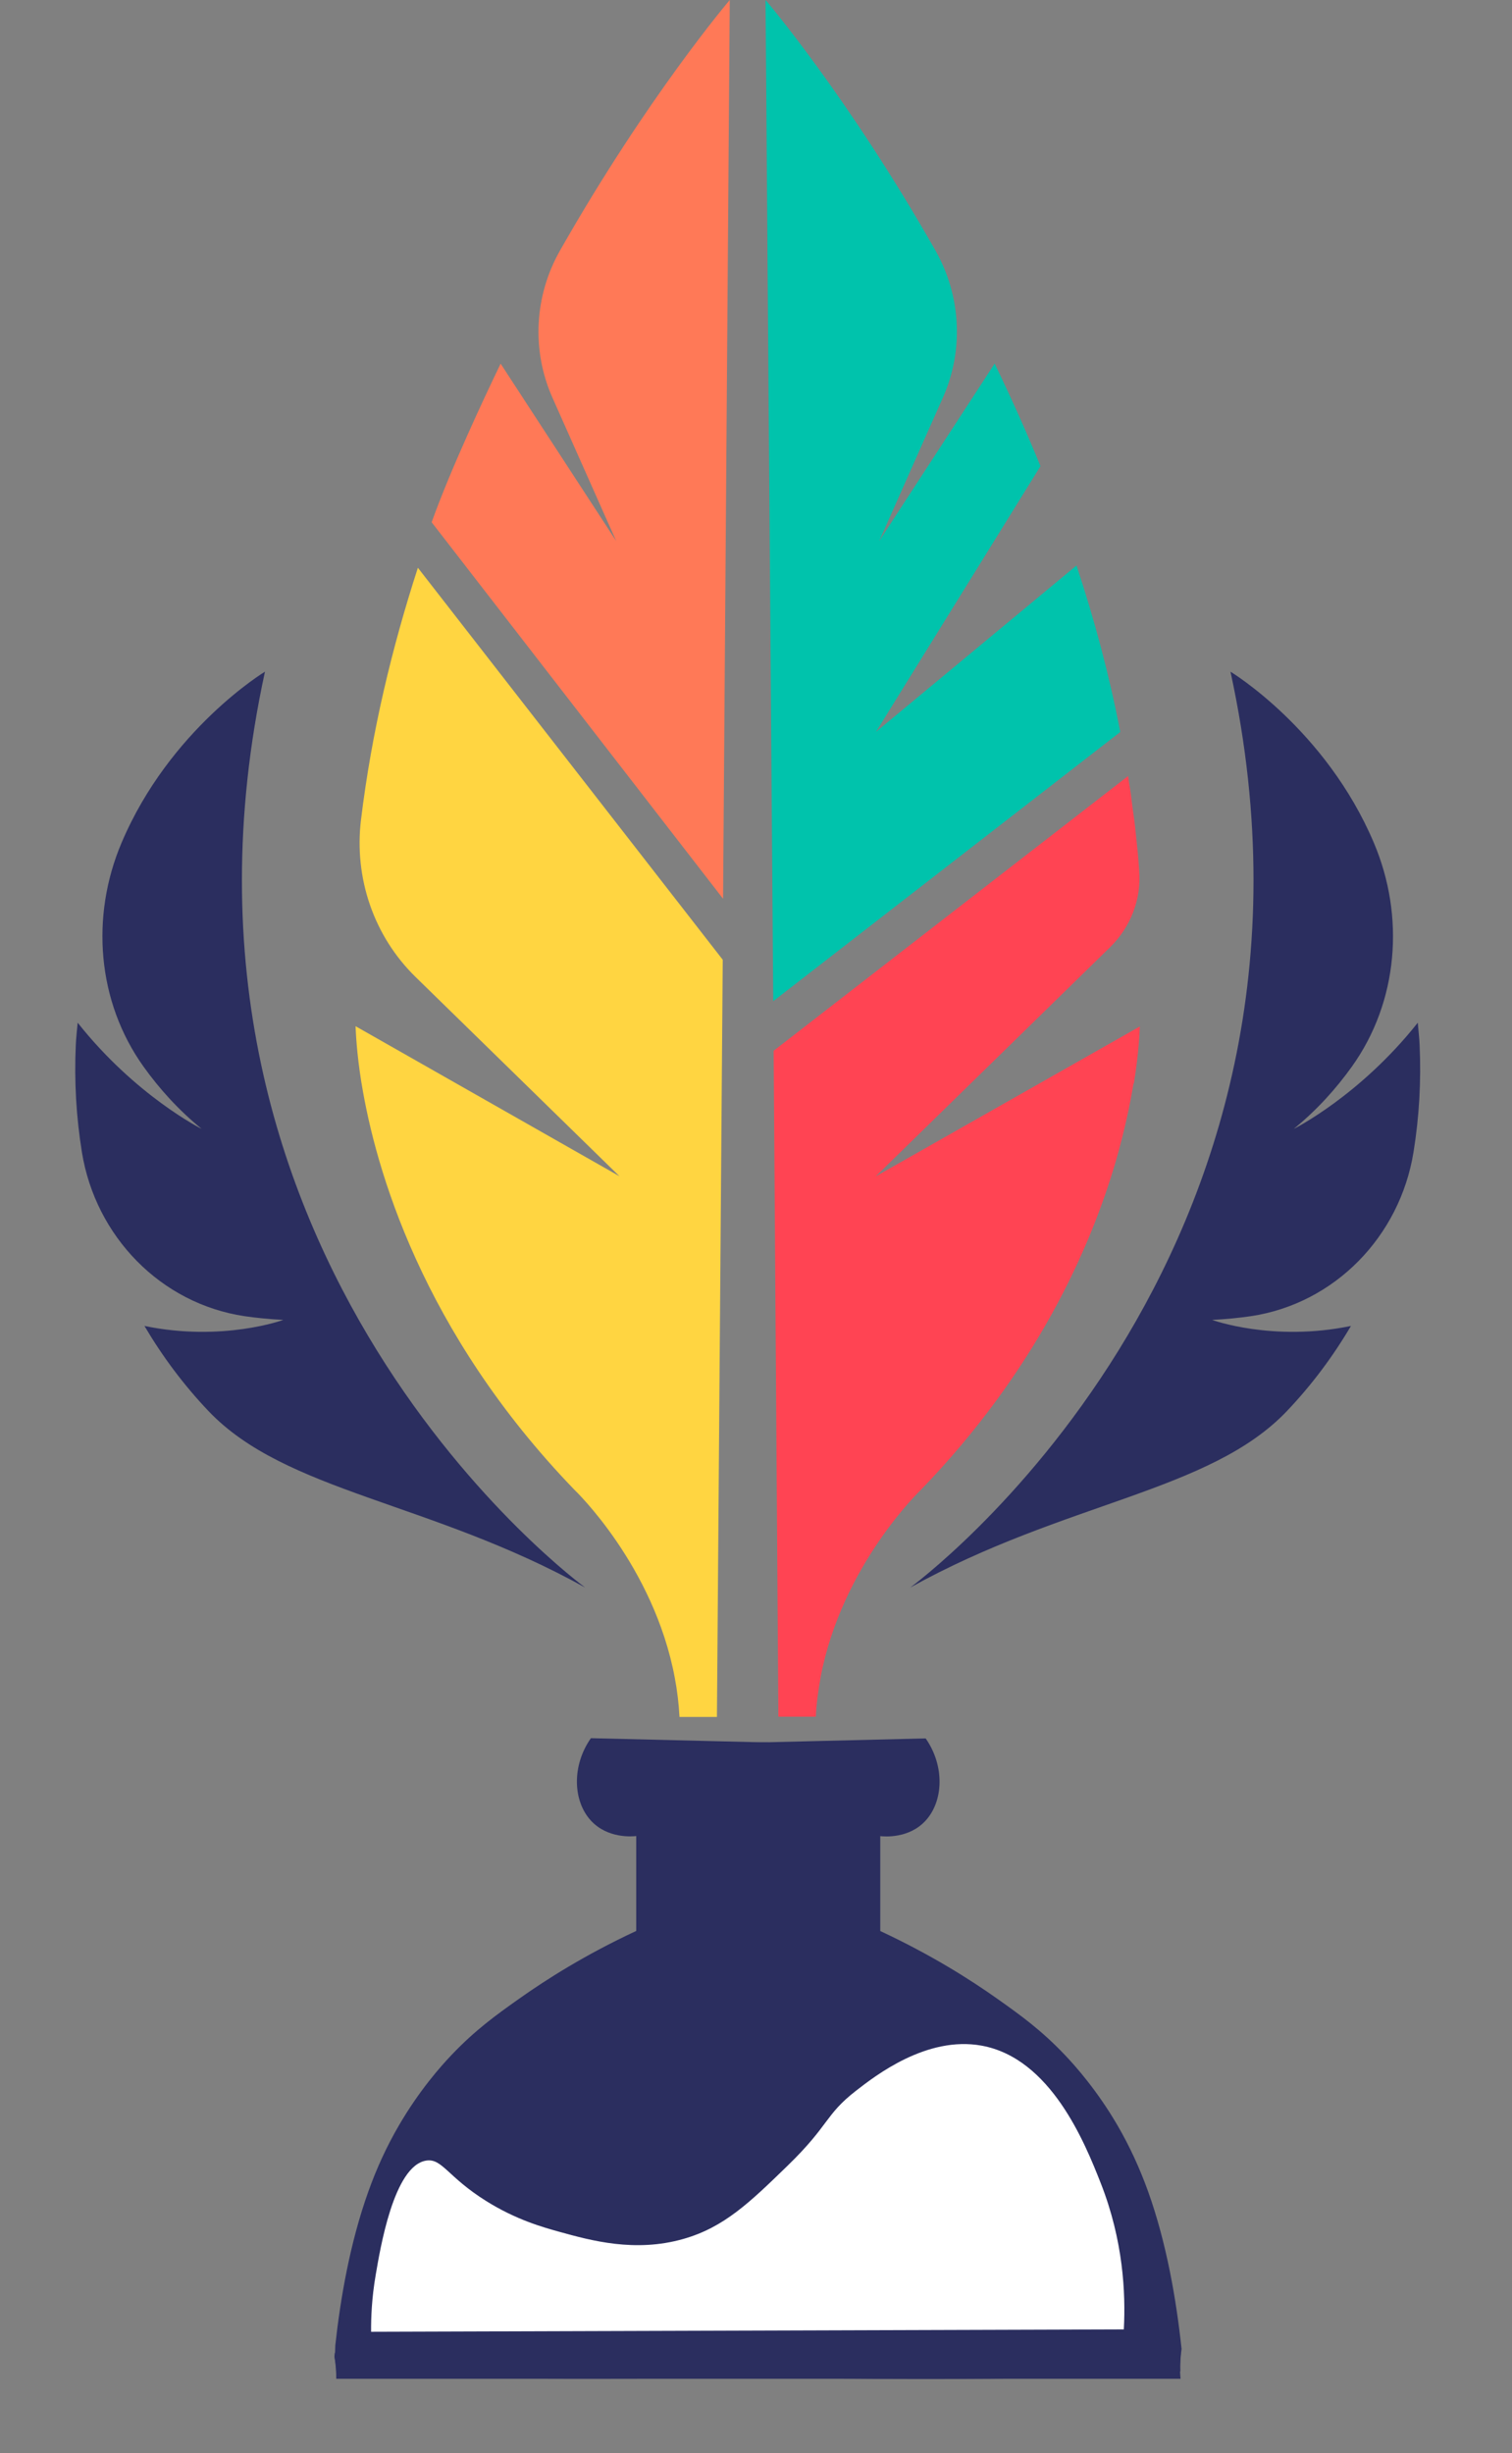 <svg width="37" height="60" viewBox="0 0 37 60" fill="none" xmlns="http://www.w3.org/2000/svg">
<rect x="0" y="0" width="37" height="60" fill="#808080" stroke="none"/>
<g clip-path="url(#clip0_8_1103)">
<path d="M28.913 57.446C28.788 56.274 28.553 54.882 28.096 53.605C27.89 53.035 27.648 52.506 27.346 51.985C26.844 51.126 26.321 50.54 26.061 50.266C25.478 49.652 24.969 49.289 24.415 48.896C23.744 48.42 22.784 47.812 21.541 47.232V44.911C21.634 44.921 22.244 44.978 22.652 44.53C23.088 44.053 23.122 43.194 22.652 42.521C21.203 42.557 19.757 42.59 18.308 42.626C18.348 47.793 18.385 52.958 18.424 58.125C18.424 58.194 27.92 58.263 28.883 58.001C28.877 57.815 28.887 57.63 28.915 57.448L28.913 57.446Z" fill="#2B2E5F"/>
<path d="M14.457 42.519C13.988 43.192 14.021 44.051 14.457 44.528C14.866 44.976 15.476 44.919 15.569 44.909V47.23C14.323 47.81 13.366 48.418 12.695 48.894C12.14 49.287 11.631 49.652 11.049 50.264C10.788 50.538 10.265 51.124 9.764 51.983C9.46 52.504 9.217 53.035 9.014 53.603C8.566 54.853 8.331 56.212 8.205 57.367C8.205 57.462 8.199 57.555 8.189 57.649C8.207 57.764 8.225 57.88 8.229 57.997C9.198 58.257 18.687 58.188 18.687 58.119C18.727 52.952 18.764 47.787 18.803 42.62C17.355 42.584 15.908 42.551 14.459 42.515V42.519H14.457Z" fill="#2B2E5F"/>
<path d="M9.081 57.034C15.221 57.014 21.361 56.994 27.501 56.976C27.549 56.078 27.484 54.795 26.939 53.406C26.546 52.405 25.711 50.341 24.018 50.035C22.674 49.792 21.415 50.775 20.943 51.142C20.183 51.734 20.303 51.971 19.279 52.966C18.347 53.872 17.72 54.48 16.721 54.764C15.537 55.101 14.457 54.801 13.699 54.592C13.289 54.478 12.636 54.298 11.897 53.836C10.95 53.244 10.82 52.788 10.431 52.847C9.632 52.97 9.3 55.028 9.195 55.636C9.095 56.211 9.079 56.698 9.081 57.032V57.034Z" fill="white"/>
<path d="M28.899 57.555H8.193C8.191 57.584 8.189 57.616 8.185 57.645C8.215 57.823 8.23 58.003 8.228 58.184H28.889C28.869 57.975 28.873 57.764 28.897 57.555H28.899Z" fill="#2B2E5F"/>
<path d="M10.226 13.887L17.686 23.475L17.544 41.996H16.628C16.609 41.66 16.571 41.345 16.512 41.035C15.997 38.288 14.061 36.444 14.061 36.444C10.315 32.568 9.186 28.563 8.85 26.512C8.85 26.499 8.844 26.487 8.844 26.481C8.722 25.719 8.708 25.23 8.702 25.127V25.101L15.158 28.77L10.17 23.897C9.146 22.897 8.661 21.474 8.834 20.051C9.095 17.899 9.596 15.829 10.226 13.887Z" fill="#FFD541"/>
<path d="M27.415 17.903L18.922 24.488L18.734 0C18.734 0 20.747 2.353 22.889 6.124C23.517 7.228 23.59 8.564 23.074 9.724L21.515 13.234L24.34 8.893C24.726 9.693 25.107 10.532 25.461 11.402L21.436 17.901L26.343 13.832C26.775 15.134 27.142 16.494 27.413 17.901H27.415V17.903Z" fill="#00C3AC"/>
<path d="M17.858 0L17.694 21.983L10.563 12.774C11.027 11.477 11.864 9.695 12.251 8.895L15.079 13.234L13.52 9.73C13.003 8.57 13.076 7.234 13.703 6.13C15.849 2.353 17.858 0 17.858 0Z" fill="#FF7957"/>
<path d="M21.436 28.77L27.892 25.107V25.127C27.886 25.238 27.872 25.721 27.75 26.481C27.75 26.495 27.744 26.495 27.736 26.512C27.653 27.022 27.517 27.661 27.31 28.384C26.678 30.562 25.342 33.537 22.532 36.444C22.532 36.444 20.597 38.288 20.08 41.029V41.035C20.023 41.351 19.978 41.666 19.964 41.99H19.048L18.932 25.701L27.606 18.981C27.612 19.026 27.62 19.078 27.626 19.129C27.665 19.342 27.691 19.555 27.716 19.767C27.748 19.974 27.774 20.179 27.794 20.386C27.825 20.682 27.859 20.986 27.876 21.282V21.294C27.936 21.993 27.665 22.68 27.162 23.171L21.432 28.77H21.436Z" fill="#FF4453"/>
<path d="M6.93 32.284C6.6 32.268 6.284 32.236 5.984 32.193C3.928 31.885 2.339 30.239 2.005 28.186C1.865 27.324 1.814 26.442 1.855 25.555C1.863 25.37 1.885 25.196 1.901 25.015C3.318 26.805 4.934 27.612 4.934 27.612C4.368 27.15 3.9 26.631 3.513 26.09C2.374 24.499 2.211 22.411 2.976 20.611C4.155 17.834 6.484 16.429 6.484 16.429C3.347 30.843 14.319 38.83 14.319 38.83C10.528 36.726 6.987 36.497 5.1 34.512C4.494 33.874 3.973 33.176 3.535 32.432C5.449 32.828 6.934 32.284 6.934 32.284H6.93Z" fill="#2B2E5F"/>
<path d="M29.665 32.284C29.994 32.268 30.31 32.236 30.61 32.193C32.666 31.885 34.255 30.239 34.589 28.186C34.729 27.324 34.78 26.442 34.739 25.555C34.731 25.37 34.709 25.196 34.694 25.015C33.276 26.805 31.66 27.612 31.66 27.612C32.226 27.15 32.694 26.631 33.081 26.09C34.22 24.499 34.384 22.411 33.618 20.611C32.44 17.834 30.111 16.429 30.111 16.429C33.247 30.843 22.275 38.83 22.275 38.83C26.067 36.726 29.607 36.497 31.494 34.512C32.1 33.874 32.621 33.176 33.059 32.432C31.145 32.828 29.661 32.284 29.661 32.284H29.665Z" fill="#2B2E5F"/>
</g>
<defs>
<clipPath id="clip0_8_1103">
<rect width="36.711" height="60" fill="white"/>
</clipPath>
</defs>
</svg>
